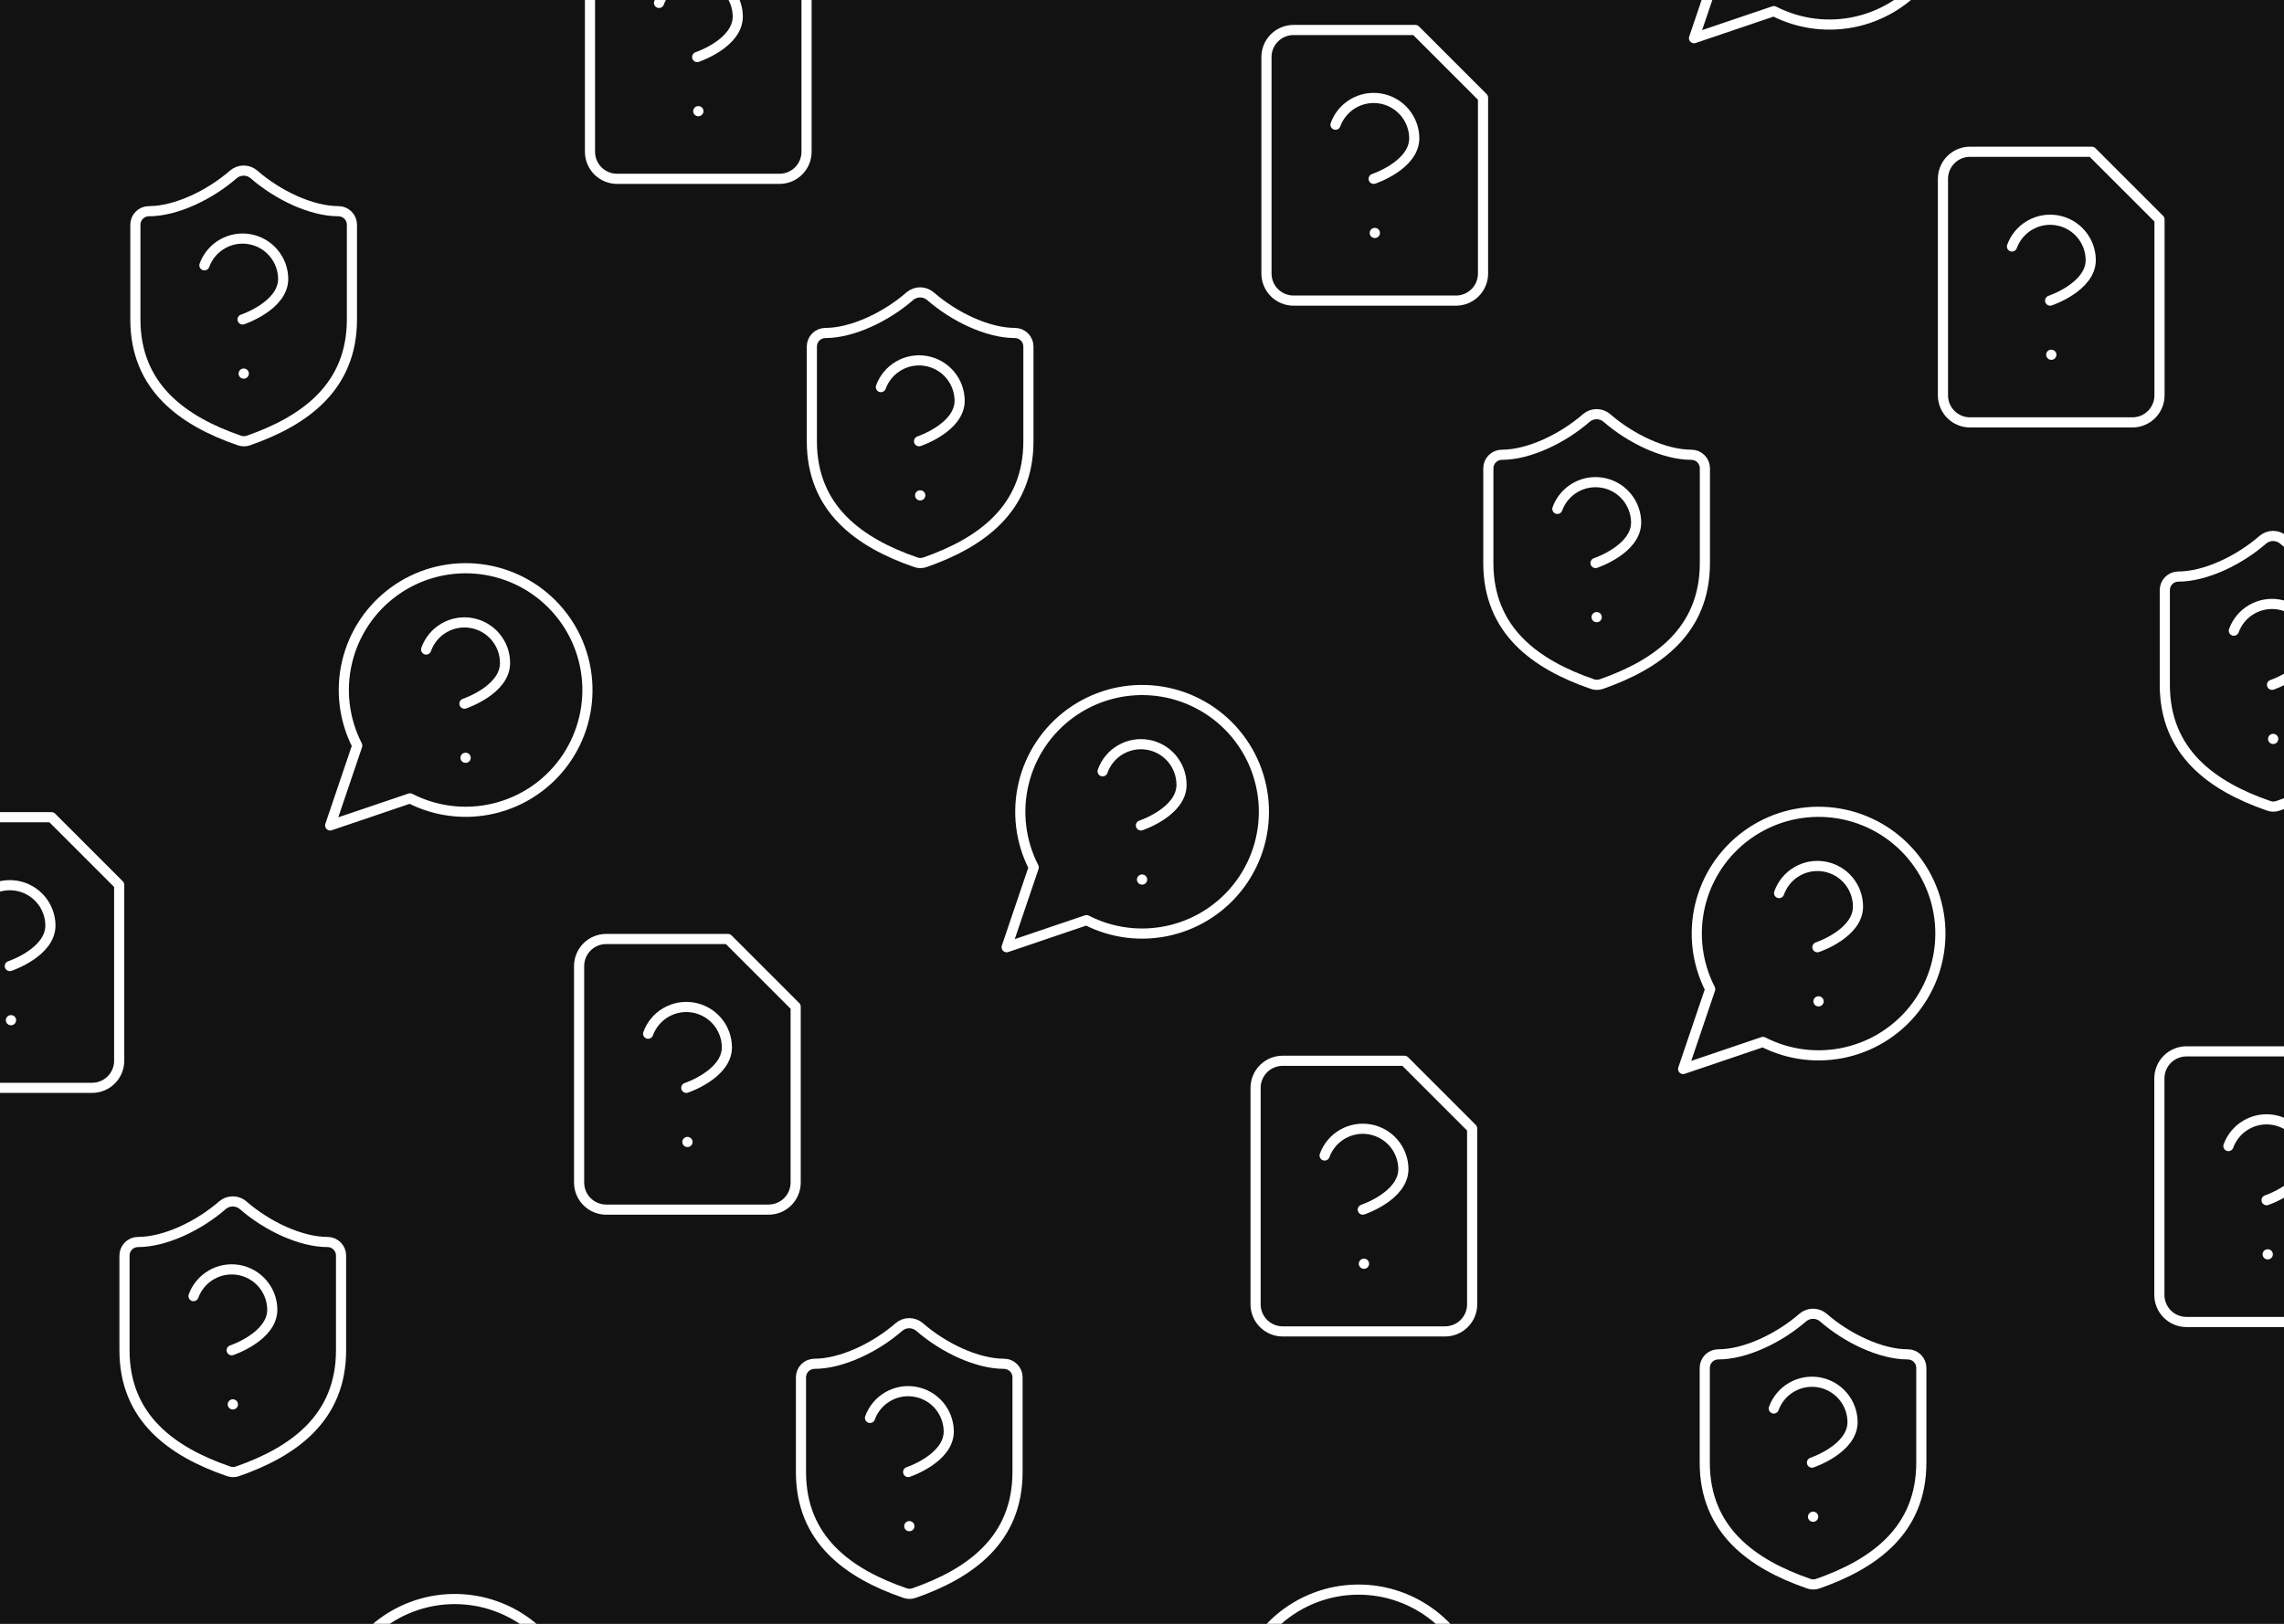 <svg width="450" height="320" viewBox="0 0 450 320" fill="none" xmlns="http://www.w3.org/2000/svg">
<rect x="0" y="0" width="450" height="320" fill="#808080" stroke="none"/>
<g clip-path="url(#clip0_2022_1039)">
<rect width="450" height="320" fill="#121212"/>
<path d="M69.338 62.954C69.338 76.287 60.005 82.954 48.912 86.82C48.331 87.017 47.7 87.008 47.125 86.794C36.005 82.954 26.672 76.287 26.672 62.954L26.672 44.287C26.672 43.58 26.953 42.902 27.453 42.402C27.953 41.901 28.631 41.62 29.338 41.62C34.672 41.62 41.338 38.42 45.978 34.367C46.543 33.885 47.262 33.619 48.005 33.619C48.748 33.619 49.467 33.885 50.032 34.367C54.698 38.447 61.338 41.62 66.672 41.62C67.379 41.62 68.057 41.901 68.557 42.402C69.058 42.902 69.338 43.58 69.338 44.287L69.338 62.954Z" stroke="white" stroke-width="2" stroke-linecap="round" stroke-linejoin="round"/>
<path d="M40.272 52.287C40.912 50.524 42.151 49.041 43.773 48.099C45.396 47.156 47.298 46.814 49.147 47.132C50.996 47.449 52.674 48.407 53.889 49.837C55.104 51.267 55.777 53.078 55.792 54.954C55.792 60.287 47.792 62.954 47.792 62.954M48.005 73.621L48.032 73.621" stroke="white" stroke-width="2" stroke-linecap="round" stroke-linejoin="round"/>
<path d="M137.574 21.908L137.601 21.908M145.574 -18.092L121.574 -18.092C120.16 -18.092 118.803 -17.53 117.803 -16.53C116.803 -15.53 116.241 -14.173 116.241 -12.759L116.241 29.908C116.241 31.322 116.803 32.679 117.803 33.679C118.803 34.679 120.16 35.241 121.574 35.241L153.574 35.241C154.989 35.241 156.345 34.679 157.346 33.679C158.346 32.679 158.908 31.322 158.908 29.908L158.908 -4.759L145.574 -18.092Z" stroke="white" stroke-width="2" stroke-linecap="round" stroke-linejoin="round"/>
<path d="M129.841 0.574C130.481 -1.189 131.72 -2.672 133.343 -3.614C134.965 -4.557 136.867 -4.899 138.716 -4.581C140.565 -4.264 142.244 -3.306 143.458 -1.876C144.673 -0.446 145.346 1.365 145.361 3.241C145.361 8.574 137.361 11.241 137.361 11.241" stroke="white" stroke-width="2" stroke-linecap="round" stroke-linejoin="round"/>
<path d="M2.149 201.046L2.175 201.046M10.149 161.046L-13.851 161.046C-15.266 161.046 -16.622 161.608 -17.622 162.608C-18.623 163.608 -19.185 164.965 -19.185 166.379L-19.185 209.046C-19.185 210.461 -18.623 211.817 -17.622 212.817C-16.622 213.818 -15.266 214.379 -13.851 214.379L18.149 214.379C19.563 214.379 20.92 213.818 21.92 212.817C22.92 211.817 23.482 210.461 23.482 209.046L23.482 174.379L10.149 161.046Z" stroke="white" stroke-width="2" stroke-linecap="round" stroke-linejoin="round"/>
<path d="M-5.585 179.713C-4.945 177.949 -3.705 176.467 -2.083 175.524C-0.461 174.582 1.441 174.239 3.29 174.557C5.139 174.875 6.818 175.832 8.033 177.262C9.247 178.692 9.921 180.503 9.935 182.379C9.935 187.713 1.935 190.379 1.935 190.379" stroke="white" stroke-width="2" stroke-linecap="round" stroke-linejoin="round"/>
<path d="M80.785 157.333C85.874 159.944 91.729 160.651 97.294 159.327C102.859 158.004 107.768 154.736 111.136 150.113C114.505 145.489 116.111 139.815 115.666 134.112C115.221 128.41 112.754 123.053 108.71 119.009C104.665 114.964 99.308 112.497 93.606 112.052C87.903 111.607 82.229 113.213 77.606 116.582C72.983 119.951 69.715 124.86 68.391 130.424C67.067 135.989 67.774 141.844 70.385 146.933L65.051 162.667L80.785 157.333Z" stroke="white" stroke-width="2" stroke-linecap="round" stroke-linejoin="round"/>
<path d="M83.958 128C84.585 126.218 85.822 124.715 87.451 123.758C89.08 122.8 90.995 122.451 92.857 122.77C94.719 123.089 96.408 124.057 97.625 125.503C98.842 126.948 99.507 128.777 99.505 130.667C99.505 136 91.505 138.667 91.505 138.667M91.718 149.333L91.745 149.333" stroke="white" stroke-width="2" stroke-linecap="round" stroke-linejoin="round"/>
<path d="M202.621 86.954C202.621 100.287 193.287 106.954 182.194 110.821C181.613 111.017 180.982 111.008 180.407 110.794C169.287 106.954 159.954 100.287 159.954 86.954L159.954 68.287C159.954 67.58 160.235 66.902 160.735 66.402C161.235 65.901 161.913 65.621 162.621 65.621C167.954 65.621 174.621 62.42 179.261 58.367C179.825 57.885 180.544 57.619 181.287 57.619C182.03 57.619 182.749 57.885 183.314 58.367C187.981 62.447 194.621 65.621 199.954 65.621C200.661 65.621 201.339 65.901 201.839 66.402C202.34 66.902 202.621 67.58 202.621 68.287L202.621 86.954Z" stroke="white" stroke-width="2" stroke-linecap="round" stroke-linejoin="round"/>
<path d="M173.554 76.287C174.194 74.524 175.433 73.041 177.056 72.099C178.678 71.156 180.58 70.814 182.429 71.132C184.278 71.449 185.956 72.407 187.171 73.837C188.386 75.266 189.059 77.078 189.074 78.954C189.074 84.287 181.074 86.954 181.074 86.954M181.287 97.621L181.314 97.621" stroke="white" stroke-width="2" stroke-linecap="round" stroke-linejoin="round"/>
<path d="M270.857 45.908L270.883 45.908M278.857 5.908L254.857 5.908C253.442 5.908 252.085 6.47 251.085 7.47C250.085 8.47 249.523 9.827 249.523 11.241L249.523 53.908C249.523 55.322 250.085 56.679 251.085 57.679C252.085 58.679 253.442 59.241 254.857 59.241L286.857 59.241C288.271 59.241 289.628 58.679 290.628 57.679C291.628 56.679 292.19 55.322 292.19 53.908L292.19 19.241L278.857 5.908Z" stroke="white" stroke-width="2" stroke-linecap="round" stroke-linejoin="round"/>
<path d="M263.123 24.574C263.763 22.811 265.003 21.328 266.625 20.386C268.247 19.443 270.149 19.101 271.998 19.419C273.847 19.736 275.526 20.694 276.741 22.124C277.955 23.554 278.629 25.365 278.643 27.241C278.643 32.574 270.643 35.241 270.643 35.241" stroke="white" stroke-width="2" stroke-linecap="round" stroke-linejoin="round"/>
<path d="M349.492 2.195C354.582 4.806 360.436 5.513 366.001 4.189C371.566 2.865 376.475 -0.403 379.843 -5.026C383.212 -9.649 384.819 -15.323 384.374 -21.026C383.929 -26.729 381.462 -32.085 377.417 -36.13C373.372 -40.175 368.016 -42.642 362.313 -43.087C356.61 -43.532 350.936 -41.925 346.313 -38.556C341.69 -35.188 338.422 -30.279 337.098 -24.714C335.774 -19.149 336.481 -13.295 339.092 -8.205L333.759 7.528L349.492 2.195Z" stroke="white" stroke-width="2" stroke-linecap="round" stroke-linejoin="round"/>
<path d="M67.195 266.092C67.195 279.426 57.861 286.092 46.768 289.959C46.187 290.156 45.556 290.146 44.981 289.932C33.861 286.092 24.528 279.426 24.528 266.092L24.528 247.426C24.528 246.718 24.809 246.04 25.309 245.54C25.809 245.04 26.488 244.759 27.195 244.759C32.528 244.759 39.195 241.559 43.835 237.506C44.4 237.023 45.118 236.758 45.861 236.758C46.605 236.758 47.323 237.023 47.888 237.506C52.555 241.586 59.195 244.759 64.528 244.759C65.235 244.759 65.914 245.04 66.414 245.54C66.914 246.04 67.195 246.718 67.195 247.426L67.195 266.092Z" stroke="white" stroke-width="2" stroke-linecap="round" stroke-linejoin="round"/>
<path d="M38.128 255.426C38.768 253.662 40.008 252.179 41.63 251.237C43.252 250.294 45.154 249.952 47.003 250.27C48.852 250.588 50.531 251.545 51.745 252.975C52.96 254.405 53.634 256.216 53.648 258.092C53.648 263.426 45.648 266.092 45.648 266.092M45.861 276.759L45.888 276.759" stroke="white" stroke-width="2" stroke-linecap="round" stroke-linejoin="round"/>
<path d="M135.431 225.046L135.457 225.046M143.431 185.046L119.431 185.046C118.016 185.046 116.66 185.608 115.66 186.608C114.659 187.608 114.097 188.965 114.097 190.379L114.097 233.046C114.097 234.461 114.659 235.817 115.66 236.817C116.66 237.818 118.016 238.379 119.431 238.379L151.431 238.379C152.845 238.379 154.202 237.818 155.202 236.817C156.202 235.817 156.764 234.461 156.764 233.046L156.764 198.379L143.431 185.046Z" stroke="white" stroke-width="2" stroke-linecap="round" stroke-linejoin="round"/>
<path d="M127.697 203.713C128.337 201.949 129.577 200.467 131.199 199.524C132.821 198.582 134.723 198.239 136.572 198.557C138.421 198.875 140.1 199.832 141.315 201.262C142.529 202.692 143.203 204.503 143.217 206.379C143.217 211.713 135.217 214.379 135.217 214.379" stroke="white" stroke-width="2" stroke-linecap="round" stroke-linejoin="round"/>
<path d="M214.067 181.333C219.156 183.944 225.011 184.651 230.576 183.327C236.14 182.004 241.049 178.736 244.418 174.113C247.786 169.489 249.393 163.815 248.948 158.112C248.503 152.41 246.036 147.053 241.991 143.009C237.947 138.964 232.59 136.497 226.887 136.052C221.185 135.607 215.511 137.213 210.887 140.582C206.264 143.951 202.996 148.86 201.673 154.424C200.349 159.989 201.056 165.844 203.667 170.933L198.333 186.667L214.067 181.333Z" stroke="white" stroke-width="2" stroke-linecap="round" stroke-linejoin="round"/>
<path d="M217.24 152C217.867 150.218 219.104 148.715 220.733 147.758C222.362 146.8 224.277 146.451 226.139 146.77C228.001 147.089 229.69 148.057 230.907 149.503C232.124 150.948 232.789 152.777 232.787 154.667C232.787 160 224.787 162.667 224.787 162.667M225 173.333L225.027 173.333" stroke="white" stroke-width="2" stroke-linecap="round" stroke-linejoin="round"/>
<path d="M335.903 110.954C335.903 124.287 326.569 130.954 315.476 134.821C314.895 135.017 314.264 135.008 313.689 134.794C302.569 130.954 293.236 124.287 293.236 110.954L293.236 92.287C293.236 91.58 293.517 90.902 294.017 90.402C294.517 89.901 295.196 89.621 295.903 89.621C301.236 89.621 307.903 86.421 312.543 82.367C313.108 81.885 313.826 81.619 314.569 81.619C315.312 81.619 316.031 81.885 316.596 82.367C321.263 86.447 327.903 89.621 333.236 89.621C333.943 89.621 334.622 89.901 335.122 90.402C335.622 90.902 335.903 91.58 335.903 92.287L335.903 110.954Z" stroke="white" stroke-width="2" stroke-linecap="round" stroke-linejoin="round"/>
<path d="M306.836 100.287C307.476 98.524 308.716 97.041 310.338 96.099C311.96 95.156 313.862 94.814 315.711 95.132C317.56 95.449 319.239 96.407 320.453 97.837C321.668 99.266 322.342 101.078 322.356 102.954C322.356 108.287 314.356 110.954 314.356 110.954M314.57 121.621L314.596 121.621" stroke="white" stroke-width="2" stroke-linecap="round" stroke-linejoin="round"/>
<path d="M404.139 69.908L404.165 69.908M412.139 29.908L388.139 29.908C386.724 29.908 385.367 30.47 384.367 31.47C383.367 32.47 382.805 33.827 382.805 35.241L382.805 77.908C382.805 79.322 383.367 80.679 384.367 81.679C385.367 82.679 386.724 83.241 388.139 83.241L420.139 83.241C421.553 83.241 422.91 82.679 423.91 81.679C424.91 80.679 425.472 79.322 425.472 77.908L425.472 43.241L412.139 29.908Z" stroke="white" stroke-width="2" stroke-linecap="round" stroke-linejoin="round"/>
<path d="M396.405 48.574C397.045 46.811 398.285 45.328 399.907 44.386C401.529 43.443 403.431 43.101 405.28 43.419C407.129 43.736 408.808 44.694 410.023 46.124C411.237 47.554 411.911 49.365 411.925 51.241C411.925 56.574 403.925 59.241 403.925 59.241" stroke="white" stroke-width="2" stroke-linecap="round" stroke-linejoin="round"/>
<path d="M78.641 360.472C83.731 363.083 89.585 363.79 95.15 362.466C100.715 361.142 105.624 357.874 108.992 353.251C112.361 348.628 113.967 342.954 113.523 337.251C113.078 331.548 110.611 326.192 106.566 322.147C102.521 318.102 97.165 315.635 91.462 315.19C85.759 314.745 80.085 316.352 75.462 319.72C70.839 323.089 67.571 327.998 66.247 333.563C64.923 339.128 65.63 344.982 68.241 350.072L62.908 365.805L78.641 360.472Z" stroke="white" stroke-width="2" stroke-linecap="round" stroke-linejoin="round"/>
<path d="M200.477 290.092C200.477 303.426 191.144 310.092 180.05 313.959C179.469 314.156 178.838 314.146 178.264 313.932C167.144 310.092 157.81 303.426 157.81 290.092L157.81 271.426C157.81 270.718 158.091 270.04 158.591 269.54C159.091 269.04 159.77 268.759 160.477 268.759C165.81 268.759 172.477 265.559 177.117 261.506C177.682 261.023 178.4 260.758 179.144 260.758C179.887 260.758 180.605 261.023 181.17 261.506C185.837 265.586 192.477 268.759 197.81 268.759C198.517 268.759 199.196 269.04 199.696 269.54C200.196 270.04 200.477 270.718 200.477 271.426L200.477 290.092Z" stroke="white" stroke-width="2" stroke-linecap="round" stroke-linejoin="round"/>
<path d="M171.41 279.426C172.05 277.662 173.29 276.179 174.912 275.237C176.534 274.294 178.436 273.952 180.285 274.27C182.134 274.588 183.813 275.545 185.027 276.975C186.242 278.405 186.916 280.216 186.93 282.092C186.93 287.426 178.93 290.092 178.93 290.092M179.143 300.759L179.17 300.759" stroke="white" stroke-width="2" stroke-linecap="round" stroke-linejoin="round"/>
<path d="M268.713 249.046L268.74 249.046M276.713 209.046L252.713 209.046C251.298 209.046 249.942 209.608 248.942 210.608C247.942 211.608 247.38 212.965 247.38 214.379L247.38 257.046C247.38 258.461 247.942 259.817 248.942 260.817C249.942 261.818 251.298 262.379 252.713 262.379L284.713 262.379C286.127 262.379 287.484 261.818 288.484 260.817C289.484 259.817 290.046 258.461 290.046 257.046L290.046 222.379L276.713 209.046Z" stroke="white" stroke-width="2" stroke-linecap="round" stroke-linejoin="round"/>
<path d="M260.98 227.713C261.62 225.949 262.859 224.467 264.481 223.524C266.104 222.582 268.006 222.239 269.855 222.557C271.704 222.875 273.382 223.832 274.597 225.262C275.812 226.692 276.485 228.503 276.5 230.379C276.5 235.713 268.5 238.379 268.5 238.379" stroke="white" stroke-width="2" stroke-linecap="round" stroke-linejoin="round"/>
<path d="M347.349 205.333C352.438 207.944 358.293 208.651 363.858 207.327C369.422 206.004 374.331 202.736 377.7 198.113C381.068 193.489 382.675 187.815 382.23 182.112C381.785 176.41 379.318 171.053 375.273 167.009C371.229 162.964 365.872 160.497 360.169 160.052C354.467 159.607 348.792 161.213 344.169 164.582C339.546 167.951 336.278 172.86 334.954 178.424C333.631 183.989 334.338 189.844 336.949 194.933L331.615 210.667L347.349 205.333Z" stroke="white" stroke-width="2" stroke-linecap="round" stroke-linejoin="round"/>
<path d="M350.522 176C351.149 174.218 352.386 172.715 354.015 171.758C355.644 170.8 357.559 170.451 359.421 170.77C361.283 171.089 362.972 172.057 364.189 173.503C365.406 174.948 366.071 176.777 366.069 178.667C366.069 184 358.069 186.667 358.069 186.667M358.282 197.333L358.309 197.333" stroke="white" stroke-width="2" stroke-linecap="round" stroke-linejoin="round"/>
<path d="M469.185 134.954C469.185 148.287 459.851 154.954 448.758 158.821C448.177 159.017 447.546 159.008 446.971 158.794C435.851 154.954 426.518 148.287 426.518 134.954L426.518 116.287C426.518 115.58 426.799 114.902 427.299 114.402C427.799 113.901 428.477 113.621 429.185 113.621C434.518 113.621 441.185 110.421 445.825 106.367C446.39 105.885 447.108 105.619 447.851 105.619C448.594 105.619 449.313 105.885 449.878 106.367C454.545 110.447 461.185 113.621 466.518 113.621C467.225 113.621 467.904 113.901 468.404 114.402C468.904 114.902 469.185 115.58 469.185 116.287L469.185 134.954Z" stroke="white" stroke-width="2" stroke-linecap="round" stroke-linejoin="round"/>
<path d="M440.118 124.287C440.758 122.524 441.998 121.041 443.62 120.098C445.242 119.156 447.144 118.814 448.993 119.131C450.842 119.449 452.521 120.407 453.735 121.837C454.95 123.266 455.624 125.078 455.638 126.954C455.638 132.287 447.638 134.954 447.638 134.954M447.851 145.621L447.878 145.621" stroke="white" stroke-width="2" stroke-linecap="round" stroke-linejoin="round"/>
<path d="M256.708 358.615C261.797 361.226 267.652 361.933 273.217 360.609C278.782 359.285 283.691 356.018 287.059 351.394C290.428 346.771 292.034 341.097 291.589 335.394C291.144 329.692 288.677 324.335 284.633 320.291C280.588 316.246 275.231 313.779 269.529 313.334C263.826 312.889 258.152 314.495 253.529 317.864C248.905 321.233 245.638 326.142 244.314 331.706C242.99 337.271 243.697 343.126 246.308 348.215L240.974 363.949L256.708 358.615Z" stroke="white" stroke-width="2" stroke-linecap="round" stroke-linejoin="round"/>
<path d="M378.544 288.236C378.544 301.569 369.21 308.236 358.117 312.103C357.536 312.299 356.905 312.29 356.33 312.076C345.21 308.236 335.877 301.569 335.877 288.236L335.877 269.569C335.877 268.862 336.158 268.184 336.658 267.684C337.158 267.184 337.836 266.903 338.544 266.903C343.877 266.903 350.544 263.703 355.184 259.649C355.749 259.167 356.467 258.901 357.21 258.901C357.953 258.901 358.672 259.167 359.237 259.649C363.904 263.729 370.544 266.903 375.877 266.903C376.584 266.903 377.262 267.184 377.763 267.684C378.263 268.184 378.544 268.862 378.544 269.569L378.544 288.236Z" stroke="white" stroke-width="2" stroke-linecap="round" stroke-linejoin="round"/>
<path d="M349.477 277.569C350.117 275.806 351.356 274.323 352.979 273.381C354.601 272.438 356.503 272.096 358.352 272.414C360.201 272.731 361.88 273.689 363.094 275.119C364.309 276.548 364.982 278.36 364.997 280.236C364.997 285.569 356.997 288.236 356.997 288.236M357.21 298.903L357.237 298.903" stroke="white" stroke-width="2" stroke-linecap="round" stroke-linejoin="round"/>
<path d="M446.78 247.19L446.806 247.19M454.78 207.19L430.78 207.19C429.365 207.19 428.009 207.752 427.008 208.752C426.008 209.752 425.446 211.109 425.446 212.523L425.446 255.19C425.446 256.604 426.008 257.961 427.008 258.961C428.009 259.961 429.365 260.523 430.78 260.523L462.78 260.523C464.194 260.523 465.551 259.961 466.551 258.961C467.551 257.961 468.113 256.604 468.113 255.19L468.113 220.523L454.78 207.19Z" stroke="white" stroke-width="2" stroke-linecap="round" stroke-linejoin="round"/>
<path d="M439.046 225.856C439.686 224.093 440.926 222.61 442.548 221.668C444.17 220.725 446.072 220.383 447.921 220.701C449.77 221.018 451.449 221.976 452.664 223.406C453.878 224.836 454.552 226.647 454.566 228.523C454.566 233.856 446.566 236.523 446.566 236.523" stroke="white" stroke-width="2" stroke-linecap="round" stroke-linejoin="round"/>
</g>
<defs>
<clipPath id="clip0_2022_1039">
<rect width="450" height="320" fill="white"/>
</clipPath>
</defs>
</svg>
